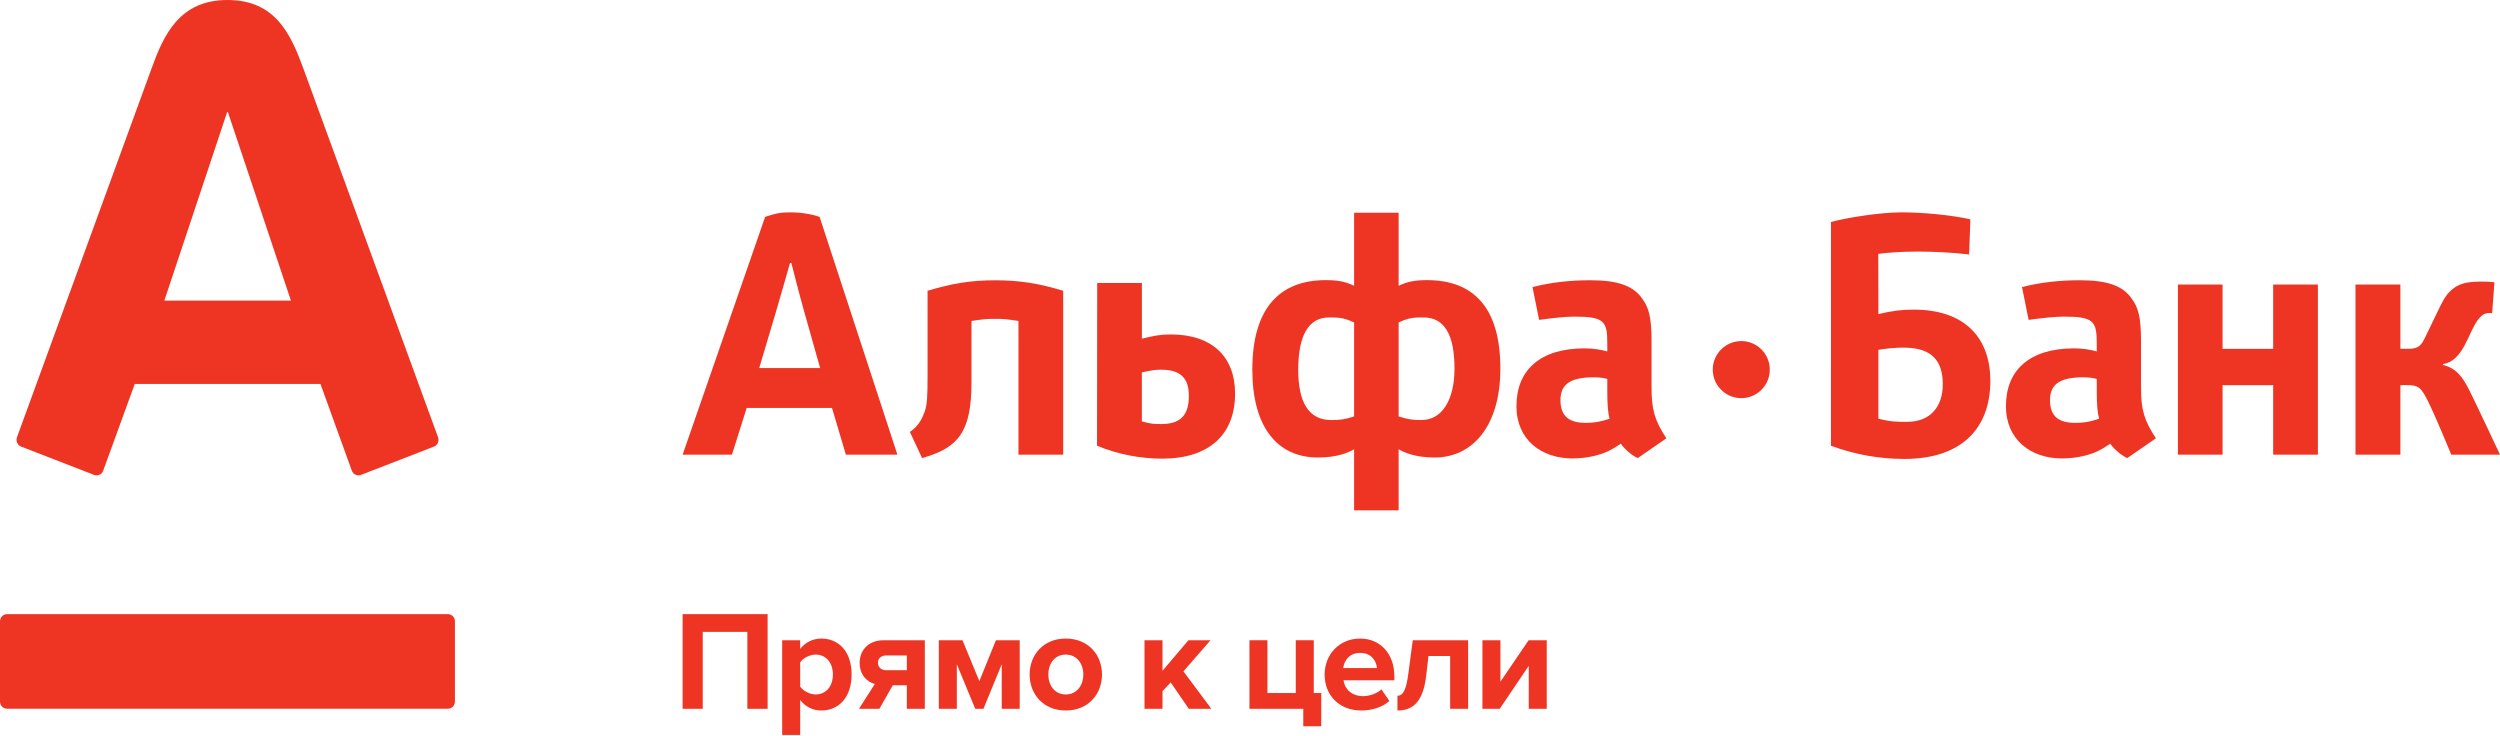 <svg width="180" height="53" viewBox="0 0 180 53" fill="none" xmlns="http://www.w3.org/2000/svg">
<path d="M53.81 51.034V45.495H50.597V51.034H49.148V44.217H55.268V51.034H53.81Z" fill="#EE3524"/>
<path d="M57.613 50.401V52.914H56.317V46.099H57.613V46.721C57.99 46.242 58.531 45.976 59.132 45.976C60.398 45.976 61.315 46.916 61.315 48.561C61.315 50.207 60.397 51.156 59.132 51.156C58.551 51.156 58.01 50.911 57.613 50.401ZM59.968 48.561C59.968 47.713 59.469 47.13 58.724 47.13C58.307 47.13 57.827 47.375 57.613 47.692V49.438C57.827 49.745 58.307 50 58.724 50C59.47 50.001 59.968 49.419 59.968 48.561Z" fill="#EE3524"/>
<path d="M61.845 51.034L62.987 49.246C62.426 49.103 61.895 48.593 61.895 47.714C61.895 46.846 62.506 46.1 63.599 46.1H66.587V51.035H65.293V49.338H64.283L63.314 51.035L61.845 51.034ZM65.293 48.255V47.192H63.803C63.446 47.192 63.211 47.407 63.211 47.713C63.211 48.03 63.437 48.255 63.803 48.255H65.293Z" fill="#EE3524"/>
<path d="M72.125 51.034V47.826L70.808 51.034H70.217L68.892 47.826V51.034H67.596V46.098H69.3L70.513 49.041L71.707 46.098H73.419V51.034H72.125Z" fill="#EE3524"/>
<path d="M74.133 48.561C74.133 47.162 75.113 45.976 76.734 45.976C78.366 45.976 79.344 47.161 79.344 48.561C79.344 49.971 78.365 51.156 76.734 51.156C75.113 51.156 74.133 49.971 74.133 48.561ZM77.999 48.561C77.999 47.796 77.539 47.13 76.734 47.13C75.929 47.13 75.48 47.795 75.48 48.561C75.48 49.337 75.929 50.001 76.734 50.001C77.539 50.001 77.999 49.337 77.999 48.561Z" fill="#EE3524"/>
<path d="M85.596 51.034L84.29 49.133L83.7 49.766V51.034H82.404V46.098H83.7V48.296L85.565 46.098H87.156L85.208 48.338L87.217 51.034H85.596Z" fill="#EE3524"/>
<path d="M93.836 51.034H89.96V46.098H91.255V49.899H93.295V46.098H94.591V49.899H95.13V52.291H93.836V51.034Z" fill="#EE3524"/>
<path d="M95.374 48.562C95.374 47.132 96.425 45.976 97.924 45.976C99.392 45.976 100.393 47.08 100.393 48.694V48.98H96.732C96.813 49.602 97.314 50.123 98.148 50.123C98.567 50.123 99.149 49.94 99.465 49.633L100.035 50.471C99.547 50.92 98.771 51.156 98.006 51.156C96.507 51.156 95.374 50.144 95.374 48.562ZM97.924 47.008C97.118 47.008 96.772 47.611 96.71 48.102H99.138C99.107 47.633 98.781 47.008 97.924 47.008Z" fill="#EE3524"/>
<path d="M100.616 50.094C101.015 50.094 101.249 49.686 101.402 48.489L101.718 46.099H105.705V51.034H104.411V47.233H102.85L102.687 48.644C102.483 50.349 101.872 51.157 100.616 51.157V50.094Z" fill="#EE3524"/>
<path d="M106.735 51.034V46.098H108.03V49.081L110.06 46.098H111.366V51.034H110.07V47.939L107.98 51.034H106.735Z" fill="#EE3524"/>
<path d="M16.38 0C19.854 0 20.946 2.488 21.859 4.977C22.246 6.033 31.272 30.745 31.541 31.485C31.616 31.693 31.566 32.031 31.248 32.154C30.928 32.277 26.237 34.098 25.98 34.196C25.72 34.294 25.428 34.149 25.333 33.893C25.237 33.637 23.294 28.249 23.073 27.645H9.703C9.482 28.249 7.518 33.645 7.428 33.893C7.338 34.14 7.057 34.307 6.783 34.196C6.507 34.088 1.797 32.262 1.519 32.154C1.25 32.053 1.125 31.745 1.221 31.485C1.552 30.559 10.439 6.245 10.895 4.977C11.775 2.527 12.908 0 16.38 0ZM0.507 44.218C0.225 44.218 0 44.45 0 44.737V50.509C0 50.798 0.225 51.028 0.507 51.028H32.254C32.533 51.028 32.755 50.799 32.755 50.509V44.737C32.755 44.45 32.533 44.218 32.254 44.218H0.507ZM16.354 8.071L11.832 21.645H20.947L16.409 8.071H16.354Z" fill="#EE3524"/>
<path d="M139.88 27.66C139.88 29.297 138.974 30.373 137.307 30.373C136.646 30.373 136.105 30.375 135.243 30.141V25.188C135.623 25.126 136.41 25.004 137.307 25.036C139.001 25.101 139.88 25.893 139.88 27.66ZM143.305 27.417C143.305 24.382 141.527 22.293 137.791 22.293C136.874 22.293 136.234 22.381 135.244 22.615L135.237 18.279C135.852 18.19 136.907 18.114 138.068 18.114C139.166 18.114 140.556 18.173 141.778 18.322L141.866 15.791C140.476 15.481 138.464 15.289 136.902 15.289C135.363 15.289 132.97 15.673 131.831 15.983L131.83 32.095C133.605 32.745 135.338 33.043 137.119 33.043C141.19 33.044 143.305 30.884 143.305 27.417Z" fill="#EE3524"/>
<path d="M104.724 26.54C104.724 28.791 103.827 30.242 102.35 30.242C101.73 30.242 101.403 30.21 100.701 29.981V23.218C101.471 22.851 101.885 22.856 102.505 22.856C103.984 22.858 104.724 24.075 104.724 26.54ZM93.473 26.614C93.473 24.154 94.214 22.857 95.691 22.857C96.313 22.857 96.727 22.851 97.496 23.219V29.982C96.798 30.211 96.469 30.243 95.845 30.243C94.162 30.242 93.473 28.867 93.473 26.614ZM100.701 36.745V32.347C101.109 32.587 101.923 32.941 103.293 32.941C106.02 32.941 108.027 30.678 108.027 26.54C108.027 22.077 106.033 20.17 102.753 20.17C101.92 20.17 101.378 20.255 100.701 20.577V15.319H97.496V20.577C96.822 20.255 96.277 20.17 95.445 20.17C92.164 20.17 90.167 22.156 90.167 26.615C90.167 30.756 91.972 32.941 94.898 32.941C96.274 32.941 97.087 32.587 97.495 32.347V36.745H100.701Z" fill="#EE3524"/>
<path d="M73.329 32.736V23.109C72.478 22.983 72.335 22.956 71.65 22.956C70.969 22.956 70.801 22.983 69.946 23.109V27.554C69.946 31.128 68.973 32.255 66.39 32.981L65.511 31.097C66.161 30.667 66.399 30.109 66.576 29.643C66.755 29.113 66.785 28.62 66.785 26.976V20.934C68.552 20.407 69.879 20.181 71.65 20.181C73.423 20.181 74.782 20.407 76.549 20.934V32.737L73.329 32.736Z" fill="#EE3524"/>
<path d="M115.891 30.146C115.184 30.391 114.718 30.445 114.159 30.445C113.007 30.445 112.353 29.993 112.353 28.81C112.353 27.584 113.179 27.166 114.775 27.166C115.157 27.166 115.545 27.224 115.725 27.287V28.169C115.725 29.121 115.772 29.741 115.891 30.146ZM119.979 31.558C119.132 30.267 118.911 29.504 118.911 27.879V24.579C118.911 22.797 118.704 22.143 118.232 21.49C117.581 20.571 116.49 20.178 114.482 20.178C113.065 20.178 111.671 20.329 110.34 20.668L110.816 23.032C111.723 22.906 112.665 22.797 113.348 22.797C115.478 22.797 115.725 23.108 115.725 24.703V25.302C115.251 25.175 114.717 25.082 114.097 25.082C110.878 25.082 109.184 26.654 109.184 29.243C109.184 31.68 110.993 33.007 113.212 33.007C114.038 33.007 114.896 32.856 115.577 32.579C115.985 32.399 116.166 32.298 116.697 31.946C117.02 32.418 117.659 32.895 117.921 32.979L119.979 31.558Z" fill="#EE3524"/>
<path d="M151.137 30.146C150.43 30.391 149.964 30.445 149.402 30.445C148.247 30.445 147.6 29.993 147.6 28.81C147.6 27.584 148.426 27.166 150.021 27.166C150.407 27.166 150.792 27.224 150.968 27.287V28.169C150.967 29.121 151.018 29.741 151.137 30.146ZM155.226 31.558C154.374 30.267 154.153 29.504 154.153 27.879V24.579C154.153 22.797 153.952 22.143 153.477 21.49C152.824 20.571 151.736 20.178 149.726 20.178C148.304 20.178 146.917 20.329 145.584 20.668L146.061 23.032C146.963 22.906 147.912 22.797 148.593 22.797C150.72 22.797 150.966 23.108 150.966 24.703V25.302C150.493 25.175 149.962 25.082 149.34 25.082C146.121 25.082 144.427 26.654 144.427 29.243C144.427 31.68 146.24 33.007 148.454 33.007C149.279 33.007 150.139 32.856 150.818 32.579C151.229 32.399 151.407 32.298 151.937 31.946C152.259 32.418 152.904 32.895 153.166 32.979L155.226 31.558Z" fill="#EE3524"/>
<path d="M85.597 28.494C85.597 29.703 85.171 30.531 83.624 30.531C83.103 30.531 82.89 30.531 82.214 30.341V26.809C83.052 26.647 83.127 26.619 83.624 26.619C85.102 26.619 85.597 27.337 85.597 28.494ZM78.999 20.375L78.986 32.091C80.512 32.735 82.189 33.023 83.678 33.023C87.095 33.023 88.926 31.256 88.926 28.345C88.926 25.71 87.306 24.079 84.28 24.079C83.51 24.079 83.061 24.181 82.216 24.385V20.375H78.999Z" fill="#EE3524"/>
<path d="M163.668 32.736V27.732H160.025V32.736H156.81V20.487H160.025V25.118H163.668V20.487H166.889V32.736H163.668Z" fill="#EE3524"/>
<path d="M176.491 32.736C176.491 32.736 175.404 30.079 174.832 28.92C174.344 27.95 174.185 27.723 173.265 27.723L172.827 27.729V32.736H169.596V20.487H172.827V25.116H173.367C174.201 25.116 174.353 24.828 174.663 24.182C174.965 23.552 175.204 23.052 175.506 22.435C175.789 21.854 176.018 21.36 176.352 21.027C176.779 20.592 177.23 20.347 178.101 20.294C178.628 20.262 179.139 20.264 179.6 20.325L179.435 22.554C179.435 22.554 179.004 22.446 178.687 22.733C178.365 23.015 178.203 23.271 177.651 24.47C177.082 25.693 176.553 26.096 175.889 26.22V26.276C176.883 26.514 177.327 27.176 177.813 28.14C178.242 28.987 180 32.736 180 32.736H176.491Z" fill="#EE3524"/>
<path d="M60.903 32.734H64.612L59.011 15.613C58.421 15.415 57.685 15.29 56.908 15.29C56.059 15.29 55.756 15.403 55.09 15.613L49.15 32.734H52.702C52.702 32.734 53.18 31.235 53.761 29.371H59.903C60.456 31.234 60.903 32.734 60.903 32.734ZM54.663 26.503C54.663 26.503 55.688 23.072 55.844 22.536C56.258 21.139 56.879 18.941 56.879 18.941H56.98C56.98 18.941 57.553 21.219 57.925 22.515C58.071 23.018 59.05 26.503 59.05 26.503L54.663 26.503Z" fill="#EE3524"/>
<path d="M127.425 26.61C127.425 27.751 126.506 28.667 125.374 28.667C124.241 28.667 123.319 27.751 123.319 26.61C123.319 25.481 124.241 24.557 125.374 24.557C126.507 24.557 127.425 25.481 127.425 26.61Z" fill="#EE3524"/>
</svg>
